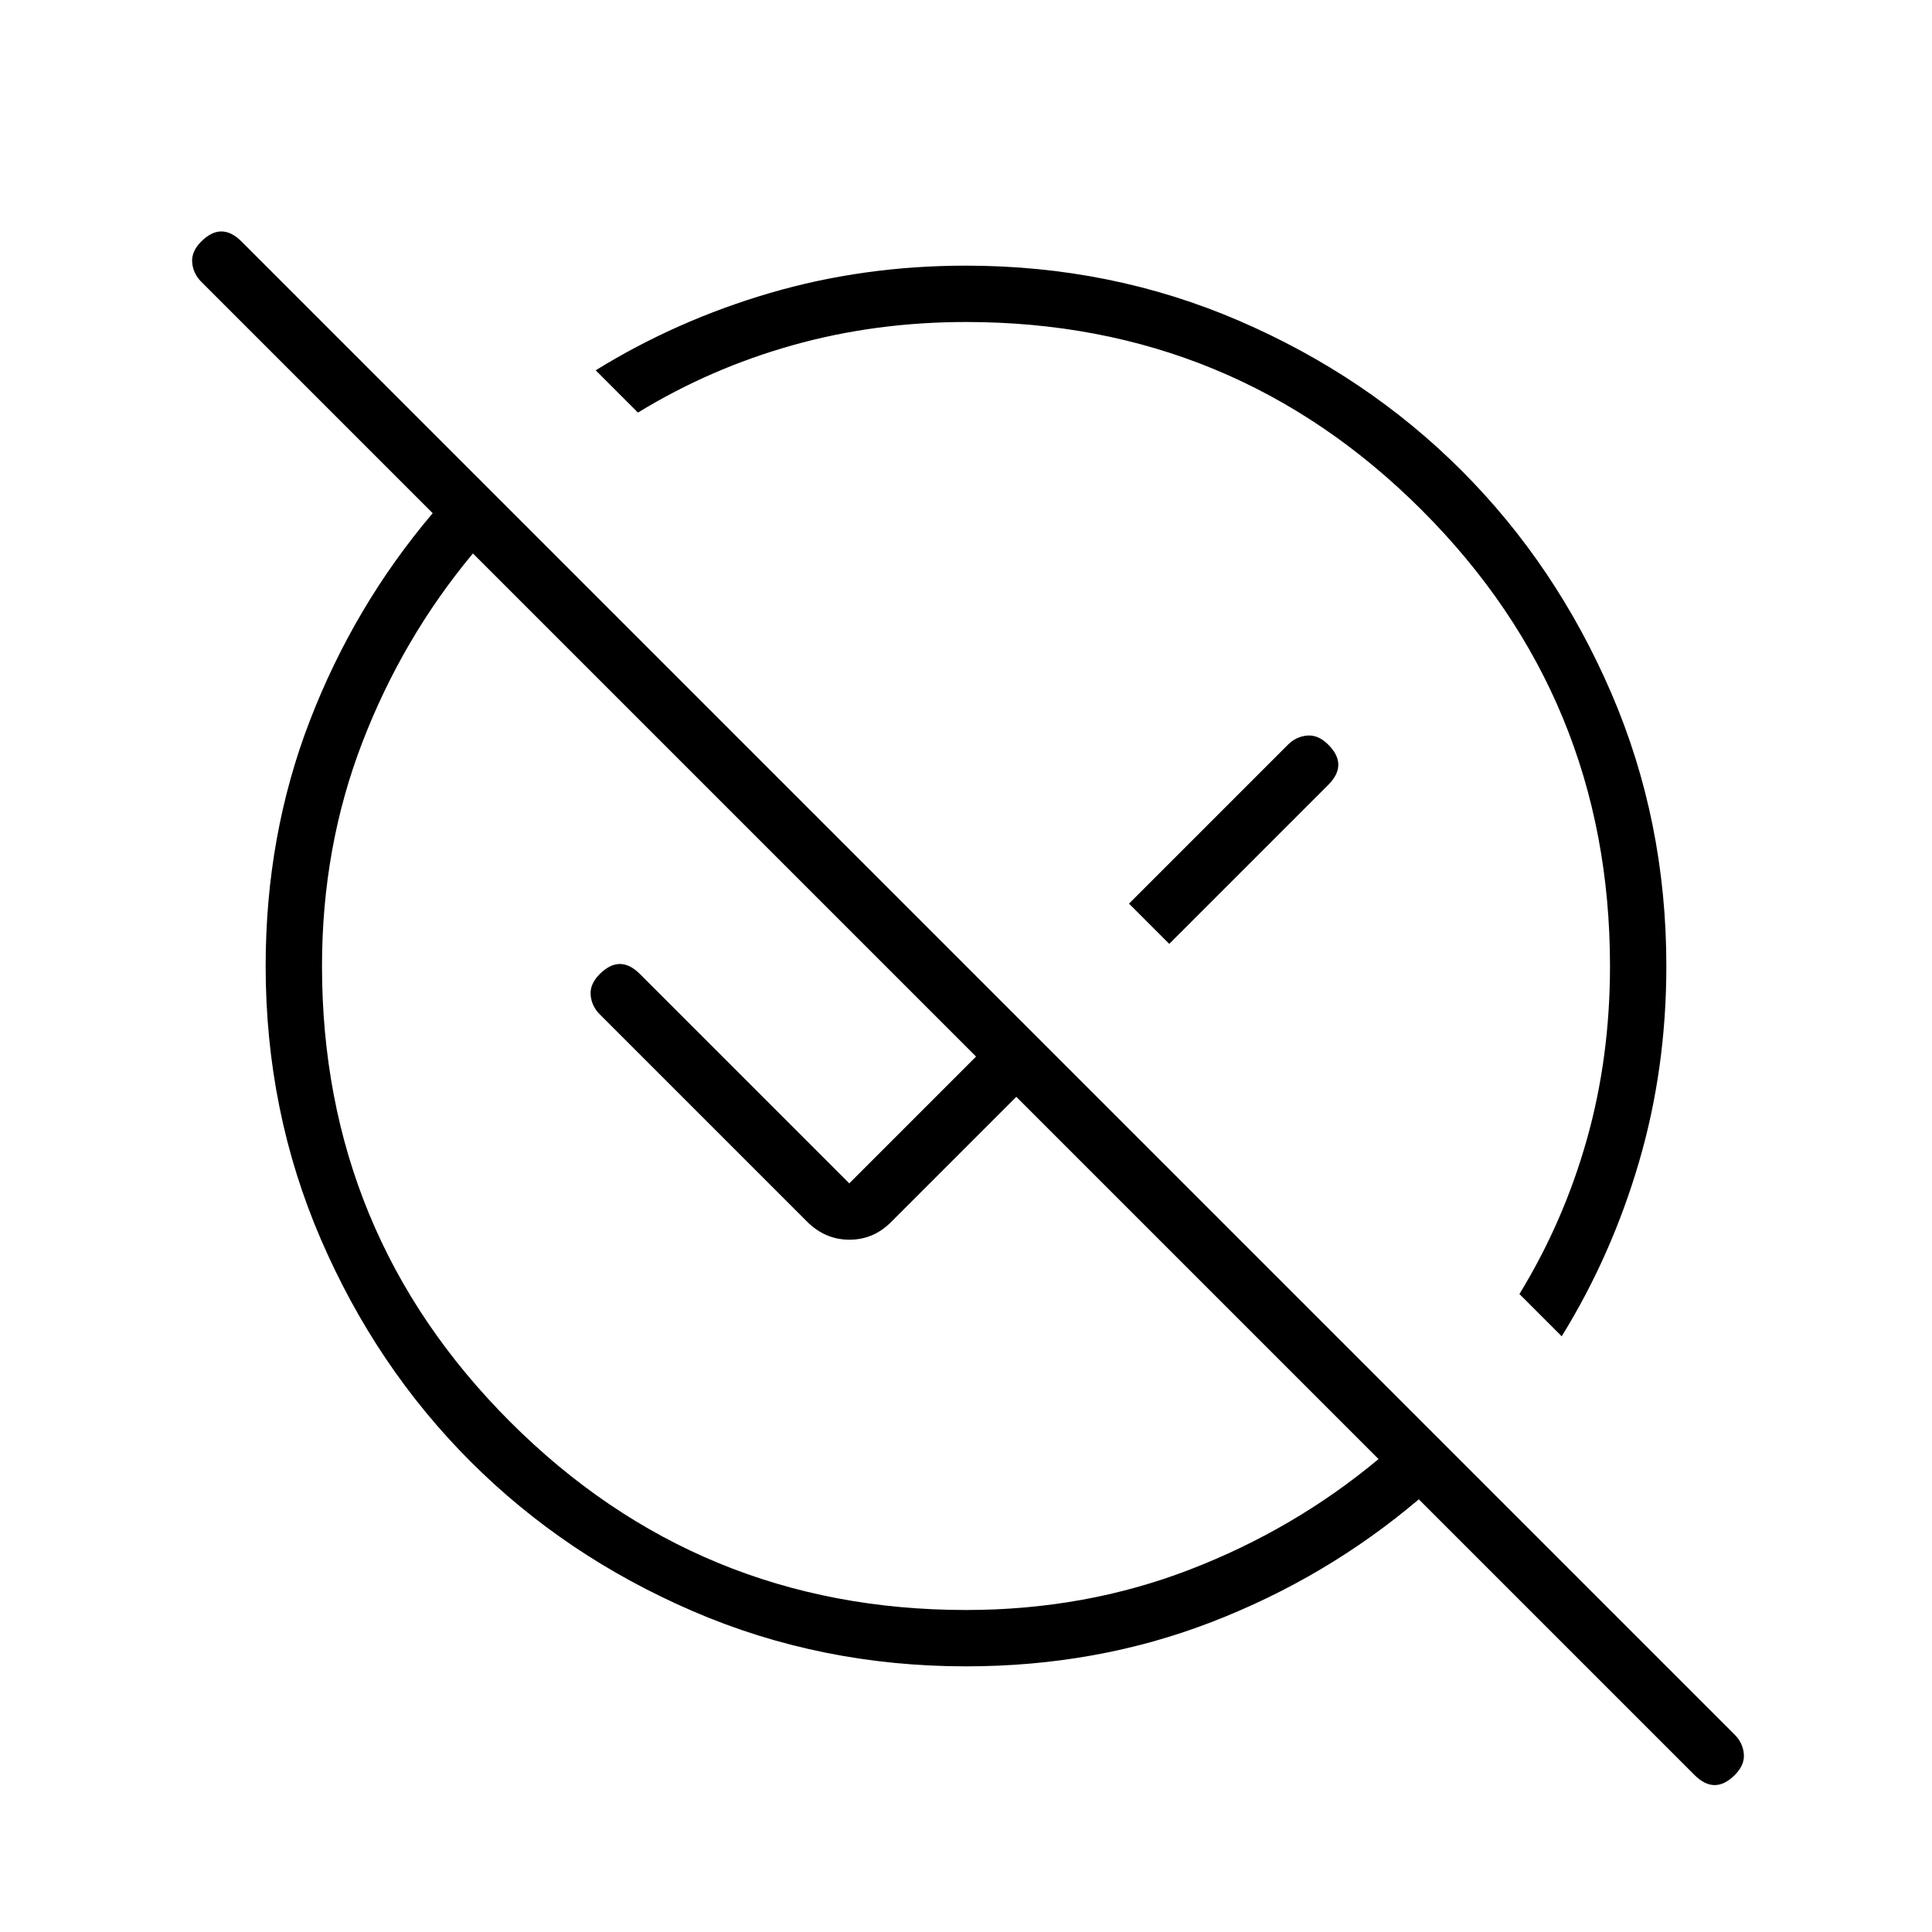 <svg xmlns="http://www.w3.org/2000/svg" height="24" viewBox="0 -960 960 960" width="24"><path d="M480-132q-72.21 0-135.72-27.405-63.51-27.405-110.49-74.385-46.98-46.98-74.385-110.49Q132-407.79 132-480q0-65 22-122t61-103L100-820q-4-4-4.5-9.5T100-840q5-5 10-5t10 5L862-98q4 4 4.5 9.5T862-78q-5 5-10 5t-10-5L705-215q-46 39-103 61t-122 22Zm0-28q59 0 111-20t94-55L505-415l-62 62q-8.8 9-20.9 9-12.1 0-21.1-9L298-456q-4-4-4.5-9.5T298-476q5-5 10-5t10 5l104 104 63-63-250-250q-35 42-55 94t-20 111q0 133 93.5 226.5T480-160Zm296-136-21-21q22-36 33.5-76.821Q800-434.643 800-480q0-133-93.5-226.5T480-800q-45 0-86 11.5T317-755l-21-21q40.145-24.8 86.564-38.4Q428.982-828 480-828q72.21 0 135.72 27.405 63.51 27.405 110.49 74.385 46.98 46.98 74.385 110.49Q828-552.21 828-480q0 51.018-13.6 97.436Q800.8-336.145 776-296ZM581-491l-20-20 79-79q4-4 9.5-4.5T660-590q5 5 5 10t-5 10l-79 79Zm-45-45Zm-76 76Z"/></svg>